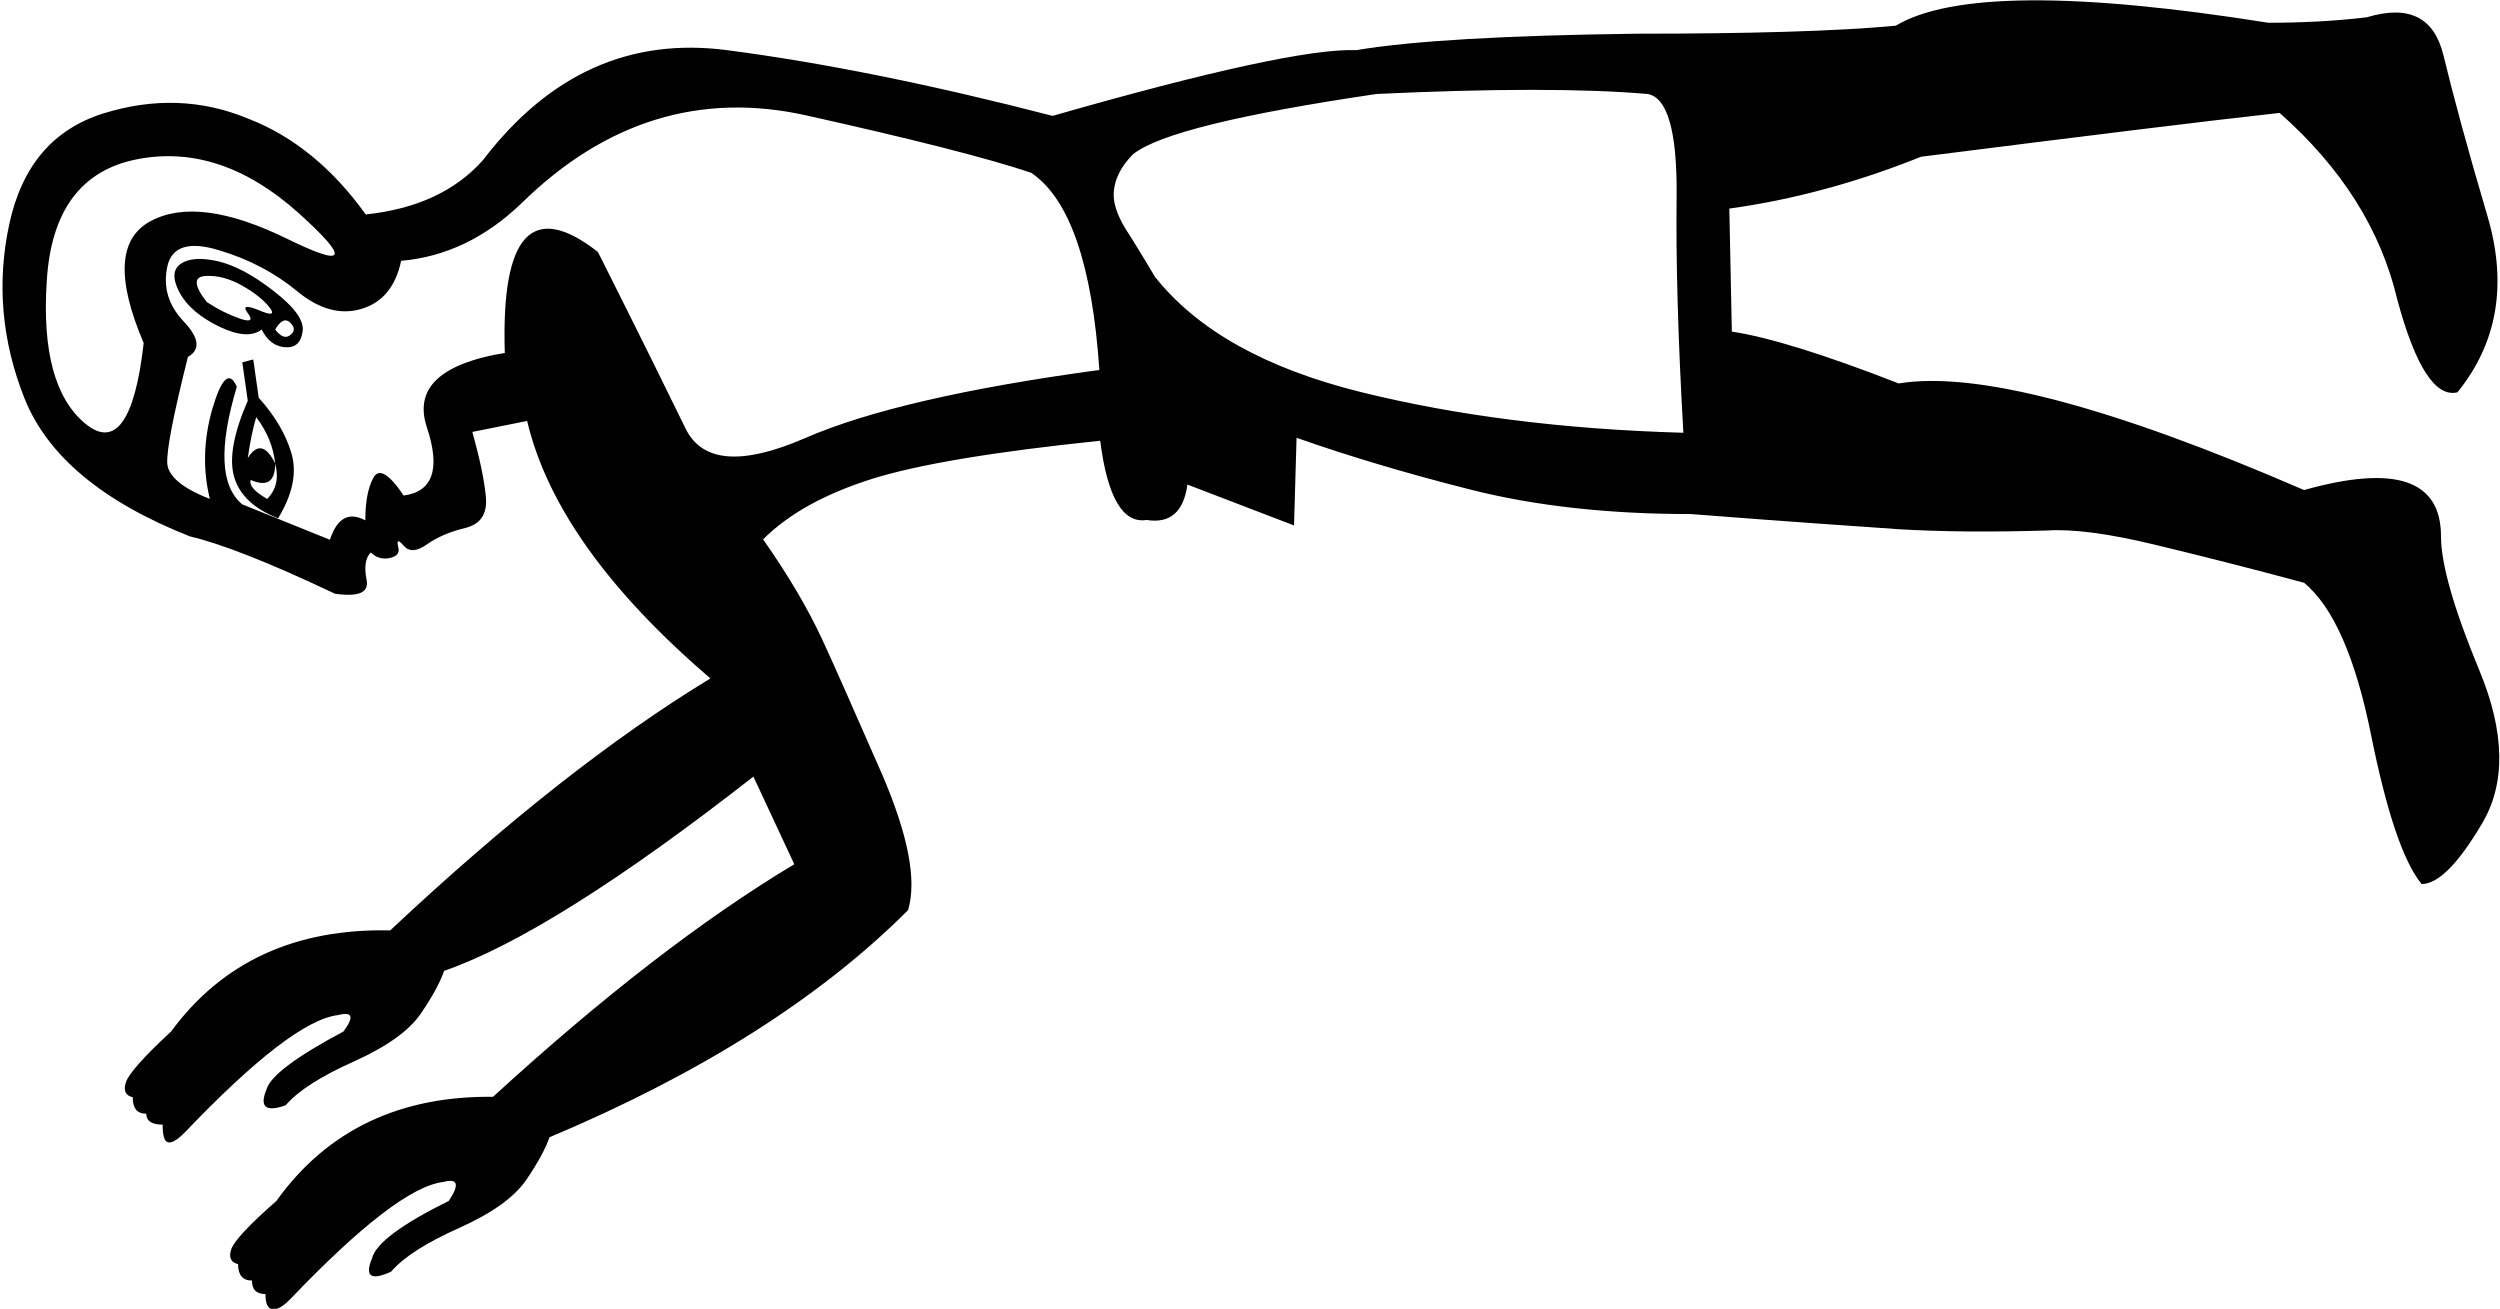 <svg xmlns="http://www.w3.org/2000/svg" viewBox="0 0 593.3 310.6"><path d="M391 22.3c-15.2-1.3-36.6-1.3-64.3 0-32.5 4.8-51.8 9.5-57.8 14.3-3 3-4.6 6.3-4.6 9.7 0 2.6 1.3 5.9 3.9 9.7 3.5 5.6 5.4 8.9 5.9 9.7 10 12.6 26.2 21.7 48.7 27.3 22.5 5.6 48.1 8.9 76.7 9.7-1.3-22.5-1.8-41.4-1.6-56.5.1-15.1-2.2-23.1-6.9-23.9zM95.2 61.9c-1.3 6.1-4.4 9.9-9.4 11.4s-10.1.1-15.3-4.2c-5.2-4.3-11.4-7.6-18.5-9.7-7.1-2.2-11.3-.9-12.3 3.9s.2 9.1 3.9 13c3.7 3.9 4 6.7 1 8.4-3.5 13.9-5.1 22.3-4.9 25.3.2 3 3.6 5.9 10.1 8.4-1.7-6.9-1.5-14.1.6-21.4 2.2-7.4 4.1-9.1 5.8-5.2-4.3 14.3-3.9 23.6 1.3 27.9l20.8 8.4c1.7-5.2 4.5-6.7 8.4-4.6 0-4.3.6-7.7 1.9-10.1 1.3-2.4 3.7-1 7.2 4.2 6.9-.9 8.8-6.3 5.5-16.2-3.3-10 4.2-16 22.4-18.2l-3.9.6c-.9-28.2 6.5-36.2 22.1-24 10 19.9 16.9 33.9 20.8 41.9 3.9 8 13.3 8.8 28.3 2.3 14.9-6.5 38.2-11.9 69.9-16.2-1.7-25.1-7.1-40.7-16.2-46.8-10.4-3.5-28.2-8-53.3-13.6-25.1-5.6-47.7 1.3-67.6 20.8-8.6 8.3-18.2 12.8-28.6 13.7zM66 123c-5.6-2.2-9.1-5.4-10.4-9.7-1.3-4.3-.2-10.4 3.2-18.2L57.5 86l2.6-.7 1.3 9.1c3.9 4.3 6.5 8.8 7.8 13.3 1.3 4.6.2 9.7-3.2 15.3zm-6.5-9.1c-.4 1.3.9 2.8 3.9 4.5 2.2-2.2 2.8-5 1.9-8.4 0 4.3-1.9 5.6-5.8 3.9zm5.8-3.9c-.4-3.9-1.9-7.6-4.5-11-.9 3-1.5 6.3-2 9.7 2.2-3.5 4.4-3 6.5 1.3zm-3.2-31.8c-2.2 1.7-5.5 1.5-10.1-.7-4.5-2.2-7.7-4.9-9.4-8.1-1.7-3.2-1.6-5.5.3-6.8 1.9-1.3 4.9-1.5 8.8-.6 3.9.9 8.3 3.2 13.3 7.1 5 3.9 7.3 7.1 6.8 9.7-.4 2.6-1.8 3.8-4.2 3.6s-4.2-1.6-5.5-4.2zm-13-6.5c2.6 1.7 5.2 3 7.8 3.9 2.6.9 3.2.4 1.9-1.3-1.3-1.7-.4-1.9 2.6-.7 3 1.3 3.9 1.1 2.6-.6-1.3-1.7-3.5-3.5-6.5-5.2-3-1.7-6-2.5-8.8-2.3-2.8.2-2.7 2.3.4 6.2zm-15 9.7c-6.5-15.2-6-24.8 1.6-28.9s18.4-2.7 32.5 4.2c14.1 6.9 14.9 4.9 2.6-6.2-12.3-11-25.1-15.3-38.3-12.7C19.3 40.4 12.1 50 11.1 66.7c-1.1 16.7 2 27.9 9.1 33.8 7.1 5.9 11.8-.5 13.9-19.1zm31.2-3.2c1.3 1.7 2.5 2.2 3.6 1.3 1.1-.9 1.1-1.8 0-2.9-1.1-1.1-2.3-.6-3.6 1.6zM215.5 216c-20.8 20.8-49.2 38.8-85.1 53.9-.9 2.6-2.7 6-5.5 10.1s-8.1 7.9-15.9 11.4c-7.8 3.5-13.2 6.9-16.2 10.4-4.8 2.2-6.3 1.1-4.5-3.2.9-3.5 6.9-8 18.2-13.6 2.6-3.9 2.2-5.4-1.3-4.5-7.4.9-19.5 10.2-36.4 27.9-1.7 1.7-3.1 2.5-4.2 2.3-1.1-.2-1.6-1.4-1.6-3.6-2.2 0-3.2-1.1-3.2-3.2-2.2 0-3.3-1.3-3.3-3.9-1.7-.4-2.3-1.6-1.6-3.6.7-1.9 4.2-5.7 10.7-11.4 12.1-16.9 29.5-25.1 52-24.7h-.6c26-23.8 49.8-42.2 71.5-55.2l-9.7-20.8c-31.6 24.7-56.1 40.1-73.4 46.1-.9 2.6-2.7 6-5.5 10.1s-8.1 7.9-15.9 11.4c-7.8 3.5-13.2 6.9-16.2 10.4-4.8 1.7-6.3.4-4.5-3.9.9-3 6.9-7.6 18.2-13.6 2.6-3.5 2.2-4.8-1.3-3.9-7.4.9-19.5 10.2-36.4 27.9-1.7 1.7-3 2.5-3.9 2.3-.9-.2-1.3-1.6-1.3-4.2-2.6 0-3.9-.9-3.9-2.6-2.2 0-3.2-1.3-3.2-3.9-1.7-.4-2.3-1.6-1.6-3.6.6-1.9 4.2-6 10.7-12 12.1-16.5 29.5-24.5 52-24 27.7-26 53.1-45.9 76-59.8-24.3-20.8-38.8-41.2-43.5-61.1l-13 2.6c1.7 6.1 2.8 11.2 3.2 15.3.4 4.1-1.2 6.6-4.9 7.5-3.7.9-6.7 2.2-9.1 3.9-2.4 1.7-4.2 1.8-5.5.3-1.3-1.5-1.7-1.4-1.3.3.4 1.3-.2 2.2-1.9 2.6-1.7.4-3.3 0-4.6-1.3-1.3 1.3-1.6 3.5-1 6.5.6 3-1.8 4.1-7.5 3.3-15.6-7.4-27.1-11.9-34.4-13.6-20.8-8.2-33.9-19.2-39.3-32.8S-.8 67.1 2.2 53.2c3-13.9 10.5-22.6 22.4-26.3C36.5 23.2 48 23.6 59 28.2 69.6 32.3 79 40 86.8 50.9c12.1-1.3 21.4-5.6 27.9-13 15.6-20.4 34.9-29 57.8-26 23 3 48.7 8.2 77.3 15.6 37.7-10.8 61.7-16 72.1-15.6 13-2.2 35.1-3.5 66.3-3.9 27.3 0 47.9-.6 61.7-1.9 13-7.8 42.5-8 88.4-.7 8.2 0 16-.4 23.4-1.3 10-3 16 0 18.2 9.1 2.2 9.1 5.6 21.8 10.4 38 4.8 16.2 2.4 30.2-7.1 41.9-5.2 1.3-10-6.1-14.3-22.1-3.9-16.5-13.2-31.2-27.9-44.2-15.6 1.7-44 5.2-85.1 10.4-15.2 6.1-30.3 10.2-45.5 12.3l.6 29.2c8.7 1.3 21.9 5.4 39.6 12.3 18.2-3 50.3 5.4 96.2 25.3 21.7-6.1 32.5-2.4 32.5 11 0 6.5 3 17.1 9.1 31.8s6.3 26.9.6 36.4c-5.6 9.5-10.4 14.3-14.3 14.3-4.3-5.2-8.3-17-12-35.4-3.7-18.4-9-30.4-15.9-36.1-13-3.5-24.9-6.5-35.7-9.1-10.8-2.6-19.3-3.7-25.3-3.3-13.4.4-25.1.3-35.1-.3-10-.7-26.4-1.8-49.4-3.6-19.5 0-36.9-1.9-52.3-5.8-15.4-3.9-29.1-8-41.3-12.3l-.6 20.8-25.3-9.7c-.9 6.5-4.1 9.3-9.7 8.4-5.6.9-9.3-5.4-11-18.8-25.1 2.6-43.2 5.6-54.3 9.1-11 3.5-19.6 8.2-25.7 14.3 6.1 8.7 10.7 16.6 14 23.7 3.3 7.1 8 17.9 14.3 32.2 6.2 14.5 8.2 25.1 6.1 32.1z"/></svg>
